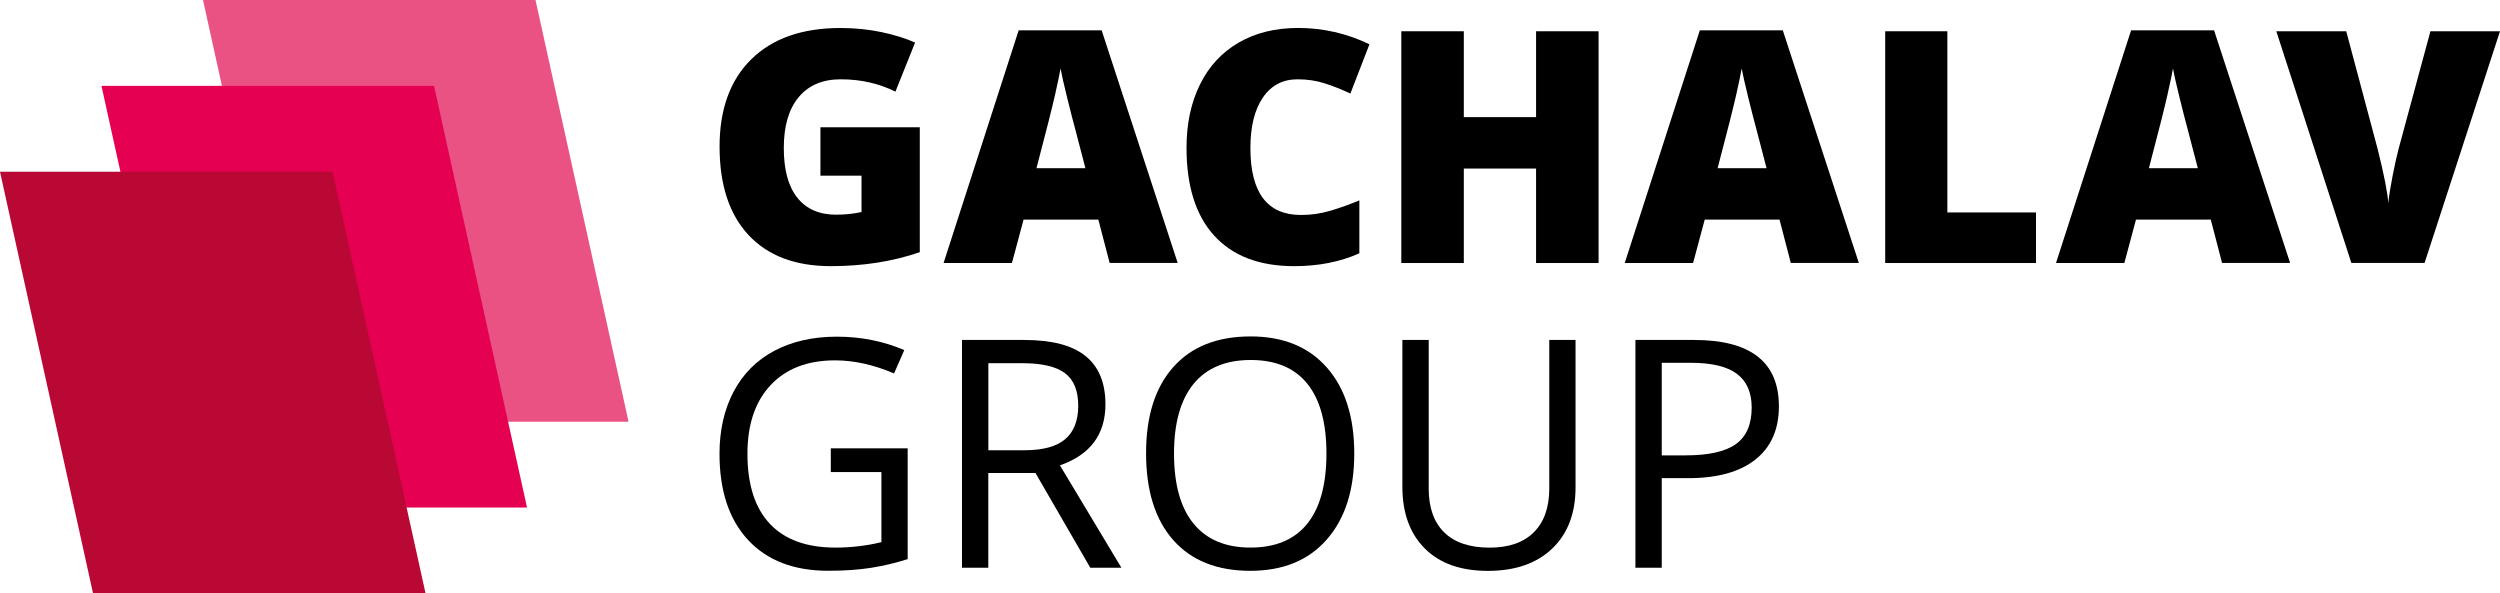 <svg width="198" height="47" viewBox="0 0 198 47" fill="none" xmlns="http://www.w3.org/2000/svg">
<path d="M65.799 35.51H71.888V44.281C70.938 44.587 69.976 44.814 68.996 44.97C68.015 45.125 66.88 45.205 65.587 45.205C62.875 45.205 60.76 44.392 59.25 42.769C57.74 41.147 56.985 38.866 56.985 35.941C56.985 34.065 57.36 32.425 58.106 31.012C58.853 29.602 59.93 28.522 61.334 27.78C62.739 27.038 64.386 26.664 66.275 26.664C68.187 26.664 69.967 27.02 71.618 27.727L70.81 29.576C69.194 28.887 67.635 28.54 66.143 28.54C63.962 28.54 62.257 29.193 61.034 30.5C59.806 31.807 59.197 33.621 59.197 35.941C59.197 38.377 59.789 40.222 60.968 41.48C62.147 42.738 63.882 43.369 66.169 43.369C67.41 43.369 68.625 43.227 69.808 42.938V37.386H65.799V35.51Z" fill="black"/>
<path d="M78.273 37.461V44.964H76.189V26.925H81.104C83.303 26.925 84.928 27.348 85.974 28.197C87.025 29.046 87.551 30.317 87.551 32.02C87.551 34.407 86.35 36.016 83.947 36.856L88.814 44.964H86.35L82.009 37.461H78.273ZM78.273 35.66H81.13C82.601 35.66 83.678 35.367 84.367 34.78C85.051 34.193 85.396 33.309 85.396 32.135C85.396 30.944 85.047 30.081 84.349 29.557C83.652 29.032 82.53 28.766 80.984 28.766H78.278V35.66H78.273Z" fill="black"/>
<path d="M107.258 35.918C107.258 38.803 106.534 41.075 105.081 42.728C103.632 44.382 101.614 45.209 99.031 45.209C96.391 45.209 94.355 44.395 92.92 42.773C91.485 41.15 90.769 38.856 90.769 35.896C90.769 32.957 91.489 30.681 92.929 29.068C94.368 27.45 96.408 26.645 99.058 26.645C101.632 26.645 103.641 27.467 105.09 29.112C106.534 30.753 107.258 33.024 107.258 35.918ZM92.982 35.918C92.982 38.363 93.498 40.212 94.532 41.475C95.565 42.737 97.066 43.368 99.036 43.368C101.023 43.368 102.52 42.737 103.535 41.479C104.547 40.221 105.054 38.367 105.054 35.913C105.054 33.486 104.551 31.646 103.54 30.392C102.529 29.139 101.036 28.512 99.058 28.512C97.071 28.512 95.565 29.143 94.527 30.406C93.498 31.673 92.982 33.508 92.982 35.918Z" fill="black"/>
<path d="M124.783 26.925V38.599C124.783 40.657 124.166 42.27 122.933 43.448C121.697 44.626 120.006 45.213 117.846 45.213C115.687 45.213 114.022 44.622 112.839 43.435C111.66 42.253 111.068 40.621 111.068 38.55V26.925H113.153V38.696C113.153 40.203 113.563 41.359 114.38 42.164C115.197 42.968 116.398 43.373 117.983 43.373C119.494 43.373 120.66 42.968 121.476 42.159C122.293 41.35 122.703 40.185 122.703 38.674V26.925H124.783Z" fill="black"/>
<path d="M140.889 32.179C140.889 34.007 140.27 35.411 139.03 36.394C137.793 37.376 136.022 37.87 133.717 37.87H131.611V44.964H129.526V26.925H134.172C138.65 26.925 140.889 28.677 140.889 32.179ZM131.611 36.065H133.488C135.333 36.065 136.672 35.763 137.497 35.162C138.323 34.562 138.733 33.598 138.733 32.277C138.733 31.086 138.345 30.197 137.567 29.61C136.791 29.028 135.581 28.735 133.938 28.735H131.611V36.065Z" fill="black"/>
<path d="M23.442 33.402H49.782L42.412 0H16.077L23.442 33.402Z" fill="#EA5284"/>
<path d="M15.406 40.199H41.741L34.376 6.801H8.036L15.406 40.199Z" fill="#E50051"/>
<path d="M7.37 47H33.705L26.335 13.602H0L7.37 47Z" fill="#B90833"/>
<path d="M64.978 10.082H72.847V19.972C70.709 20.71 68.36 21.079 65.803 21.079C62.995 21.079 60.822 20.261 59.29 18.621C57.758 16.98 56.99 14.642 56.99 11.606C56.99 8.646 57.829 6.339 59.507 4.689C61.185 3.04 63.538 2.218 66.563 2.218C67.711 2.218 68.793 2.329 69.813 2.542C70.833 2.76 71.721 3.036 72.475 3.369L70.917 7.259C69.605 6.605 68.162 6.281 66.59 6.281C65.15 6.281 64.042 6.752 63.256 7.694C62.47 8.637 62.077 9.979 62.077 11.731C62.077 13.447 62.43 14.753 63.141 15.651C63.852 16.549 64.876 17.003 66.214 17.003C66.947 17.003 67.618 16.932 68.232 16.79V13.913H64.978V10.082Z" fill="black"/>
<path d="M87.886 20.831L86.989 17.39H81.068L80.145 20.831H74.731L80.679 2.4H87.25L93.273 20.826H87.886V20.831ZM85.965 13.322L85.179 10.309C84.998 9.637 84.773 8.775 84.512 7.713C84.252 6.65 84.079 5.89 83.996 5.428C83.921 5.854 83.775 6.557 83.554 7.535C83.333 8.513 82.847 10.442 82.088 13.322H85.965Z" fill="black"/>
<path d="M102.759 6.281C101.589 6.281 100.671 6.766 100.017 7.73C99.359 8.7 99.032 10.029 99.032 11.727C99.032 15.256 100.366 17.026 103.033 17.026C103.841 17.026 104.623 16.914 105.378 16.688C106.133 16.461 106.897 16.19 107.661 15.87V20.062C106.137 20.742 104.42 21.08 102.499 21.08C99.748 21.08 97.637 20.275 96.171 18.67C94.705 17.066 93.972 14.741 93.972 11.705C93.972 9.806 94.326 8.135 95.036 6.695C95.747 5.254 96.767 4.148 98.105 3.374C99.439 2.601 101.006 2.214 102.812 2.214C104.782 2.214 106.667 2.645 108.46 3.507L106.95 7.41C106.279 7.09 105.603 6.824 104.932 6.606C104.256 6.388 103.532 6.281 102.759 6.281Z" fill="black"/>
<path d="M126.607 20.831H121.657V13.349H115.934V20.831H110.984V2.476H115.934V9.277H121.657V2.476H126.607V20.831Z" fill="black"/>
<path d="M141.833 20.831L140.937 17.39H135.015L134.092 20.831H128.679L134.627 2.4H141.197L147.22 20.826H141.833V20.831ZM139.912 13.322L139.126 10.309C138.944 9.637 138.719 8.775 138.459 7.713C138.198 6.65 138.027 5.89 137.942 5.428C137.868 5.854 137.722 6.557 137.501 7.535C137.28 8.513 136.794 10.442 136.035 13.322H139.912Z" fill="black"/>
<path d="M149.308 20.831V2.476H154.231V16.826H161.252V20.831H149.308Z" fill="black"/>
<path d="M175.989 20.831L175.093 17.39H169.171L168.248 20.831H162.835L168.783 2.4H175.354L181.376 20.826H175.989V20.831ZM174.068 13.322L173.282 10.309C173.101 9.637 172.877 8.775 172.616 7.713C172.354 6.65 172.183 5.89 172.099 5.428C172.024 5.854 171.878 6.557 171.657 7.535C171.436 8.513 170.951 10.442 170.192 13.322H174.068Z" fill="black"/>
<path d="M192.49 2.476H198L192.026 20.826H186.228L180.284 2.476H185.821L188.303 11.776C188.82 13.843 189.103 15.283 189.151 16.092C189.208 15.505 189.328 14.776 189.5 13.896C189.676 13.016 189.827 12.327 189.959 11.825L192.49 2.476Z" fill="black"/>
</svg>

